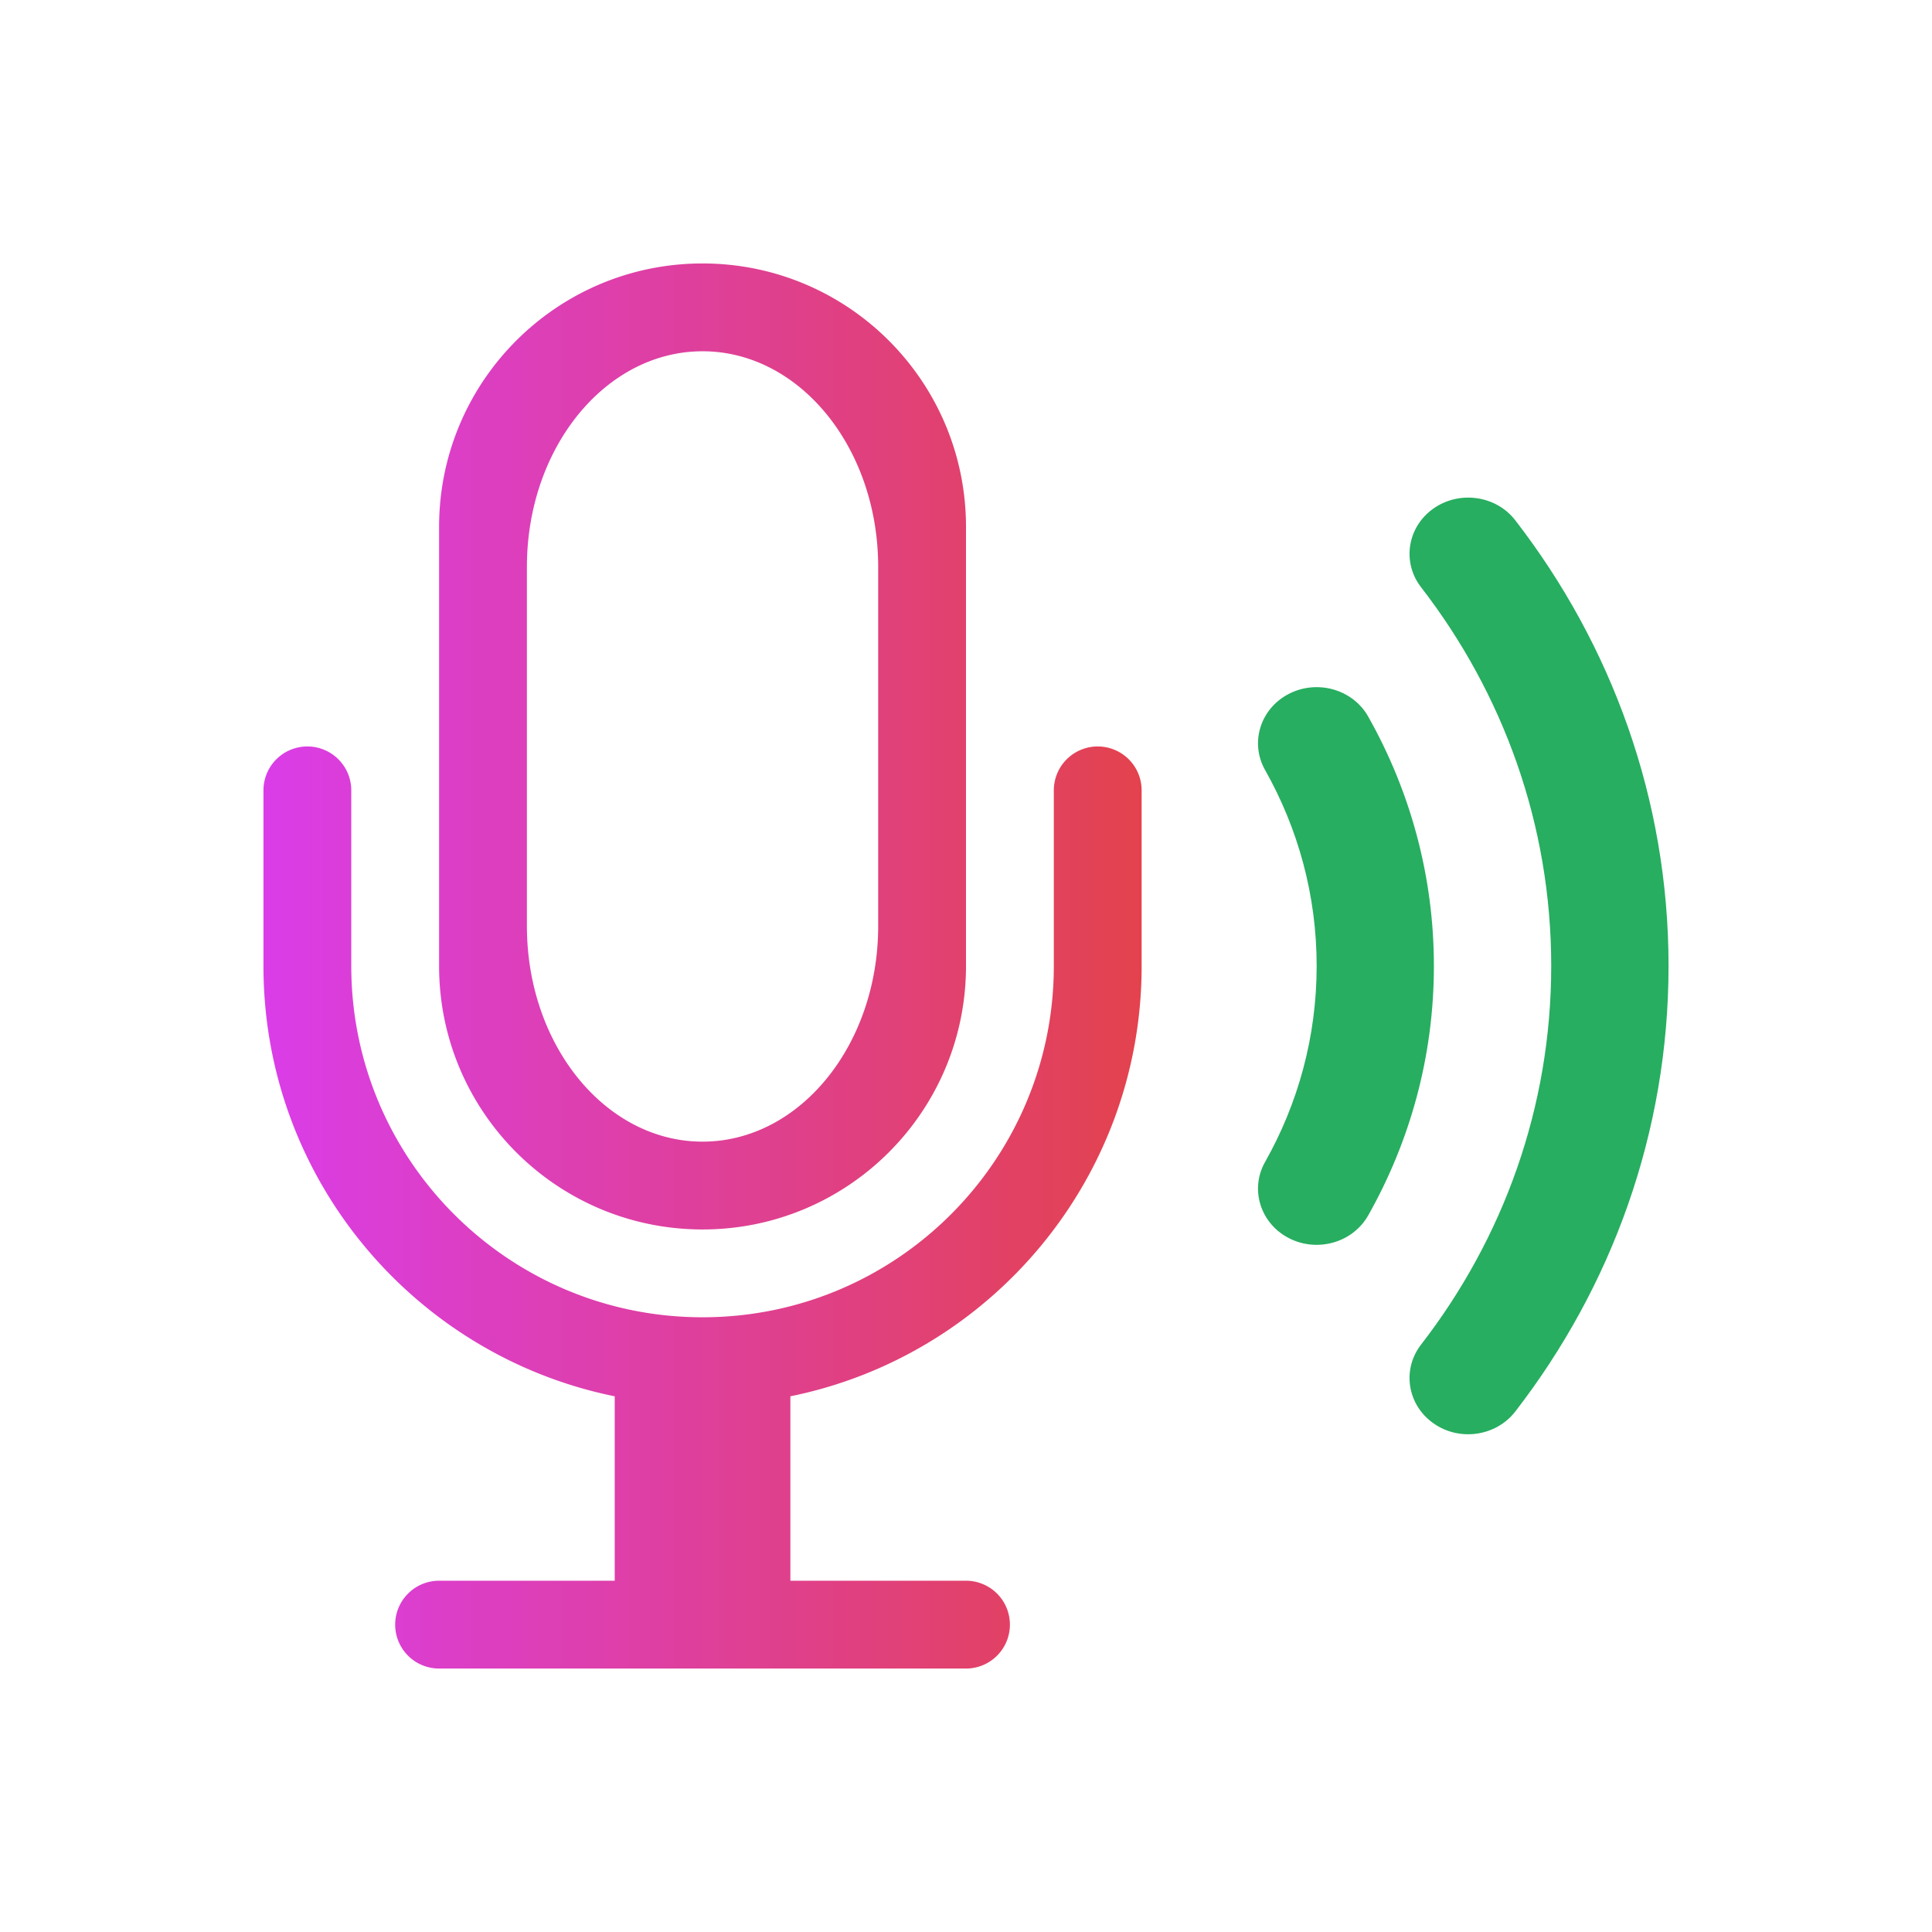 <?xml version="1.0" encoding="UTF-8" standalone="no"?>
<svg
   viewBox="0 0 22 22"
   version="1.1"
   id="svg2"
   sodipodi:docname="mic-on.svg"
   inkscape:version="1.3.2 (091e20ef0f, 2023-11-25)"
   xmlns:inkscape="http://www.inkscape.org/namespaces/inkscape"
   xmlns:sodipodi="http://sodipodi.sourceforge.net/DTD/sodipodi-0.dtd"
   xmlns:xlink="http://www.w3.org/1999/xlink"
   xmlns="http://www.w3.org/2000/svg"
   xmlns:svg="http://www.w3.org/2000/svg">
  <sodipodi:namedview
     id="namedview2"
     pagecolor="#ffffff"
     bordercolor="#666666"
     borderopacity="1.0"
     inkscape:showpageshadow="2"
     inkscape:pageopacity="0.0"
     inkscape:pagecheckerboard="0"
     inkscape:deskcolor="#d1d1d1"
     inkscape:current-layer="svg2" />
  <defs
     id="defs3051">
    <style
       type="text/css"
       id="current-color-scheme">.ColorScheme-Text{color:#232629;}.ColorScheme-PositiveText { color: #27ae60; } </style>
    <linearGradient
       id="linearGradient8"
       inkscape:collect="always">
      <stop
         style="stop-color:#da3de8;stop-opacity:1;"
         offset="0"
         id="stop8" />
      <stop
         style="stop-color:#e3424d;stop-opacity:1;"
         offset="1"
         id="stop9" />
    </linearGradient>
    <linearGradient
       inkscape:collect="always"
       xlink:href="#linearGradient8"
       id="linearGradient9"
       x1="3"
       y1="11"
       x2="13"
       y2="11"
       gradientUnits="userSpaceOnUse"
       gradientTransform="translate(-1.63e-4)" />
  </defs>
  <path
     id="path4"
     style="color:#fcfcfc;fill:url(#linearGradient9);fill-opacity:1"
     d="m 8,3 c -1.657,0 -3,1.343 -3,3 v 5 c 0,1.657 1.343,3 3,3 1.657,0 3,-1.343 3,-3 V 6 c 0,-1.657 -1.343,-3 -3,-3 z m 0,1 c 1.105,0 2,1.099 2,2.455 v 4.09 c 0,1.356 -0.895,2.455 -2,2.455 -1.105,0 -2,-1.099 -2,-2.455 V 6.455 C 6,5.099 6.895,4 8,4 Z m -4.5,4.5 a 0.5,0.5 0 0 0 -0.5,0.5 v 2 c 0,2.419 1.718,4.437 4,4.9 V 18 h -2 a 0.5,0.5 0 0 0 -0.5,0.5 0.5,0.5 0 0 0 0.5,0.5 h 6 a 0.5,0.5 0 0 0 0.5,-0.5 0.5,0.5 0 0 0 -0.5,-0.5 h -2 v -2.1 c 2.282,-0.463 4,-2.481 4,-4.9 V 9 a 0.5,0.5 0 0 0 -0.5,-0.5 0.5,0.5 0 0 0 -0.5,0.5 v 2 c 0,2.209 -1.791,4 -4,4 -2.209,0 -4,-1.791 -4,-4 V 9 a 0.5,0.5 0 0 0 -0.5,-0.5 z" />
  <path
     d="m 16.321,5.792 c 0.296,-0.21 0.715,-0.151 0.934,0.133 1.096,1.418 1.745,3.175 1.745,5.074 0,1.9 -0.649,3.656 -1.745,5.074 -0.22,0.284 -0.638,0.344 -0.934,0.133 -0.296,-0.21 -0.359,-0.611 -0.139,-0.895 0.932,-1.205 1.482,-2.696 1.482,-4.312 0,-1.616 -0.551,-3.107 -1.482,-4.312 -0.22,-0.284 -0.157,-0.685 0.139,-0.895 z"
     id="path2059-6-2"
     style="fill:#27ae60;fill-opacity:1;stroke-width:0.872" />
  <path
     d="m 14.675,7.902 c 0.324,-0.168 0.73,-0.053 0.905,0.258 0.477,0.845 0.748,1.813 0.748,2.84 0,1.027 -0.271,1.995 -0.748,2.84 -0.176,0.311 -0.581,0.426 -0.905,0.258 -0.324,-0.168 -0.445,-0.557 -0.269,-0.867 0.374,-0.663 0.587,-1.422 0.587,-2.231 0,-0.809 -0.213,-1.568 -0.587,-2.231 -0.176,-0.311 -0.055,-0.699 0.269,-0.867 z"
     id="path2061-7-7"
     style="fill:#27ae60;fill-opacity:1;stroke-width:0.872" />
</svg>
